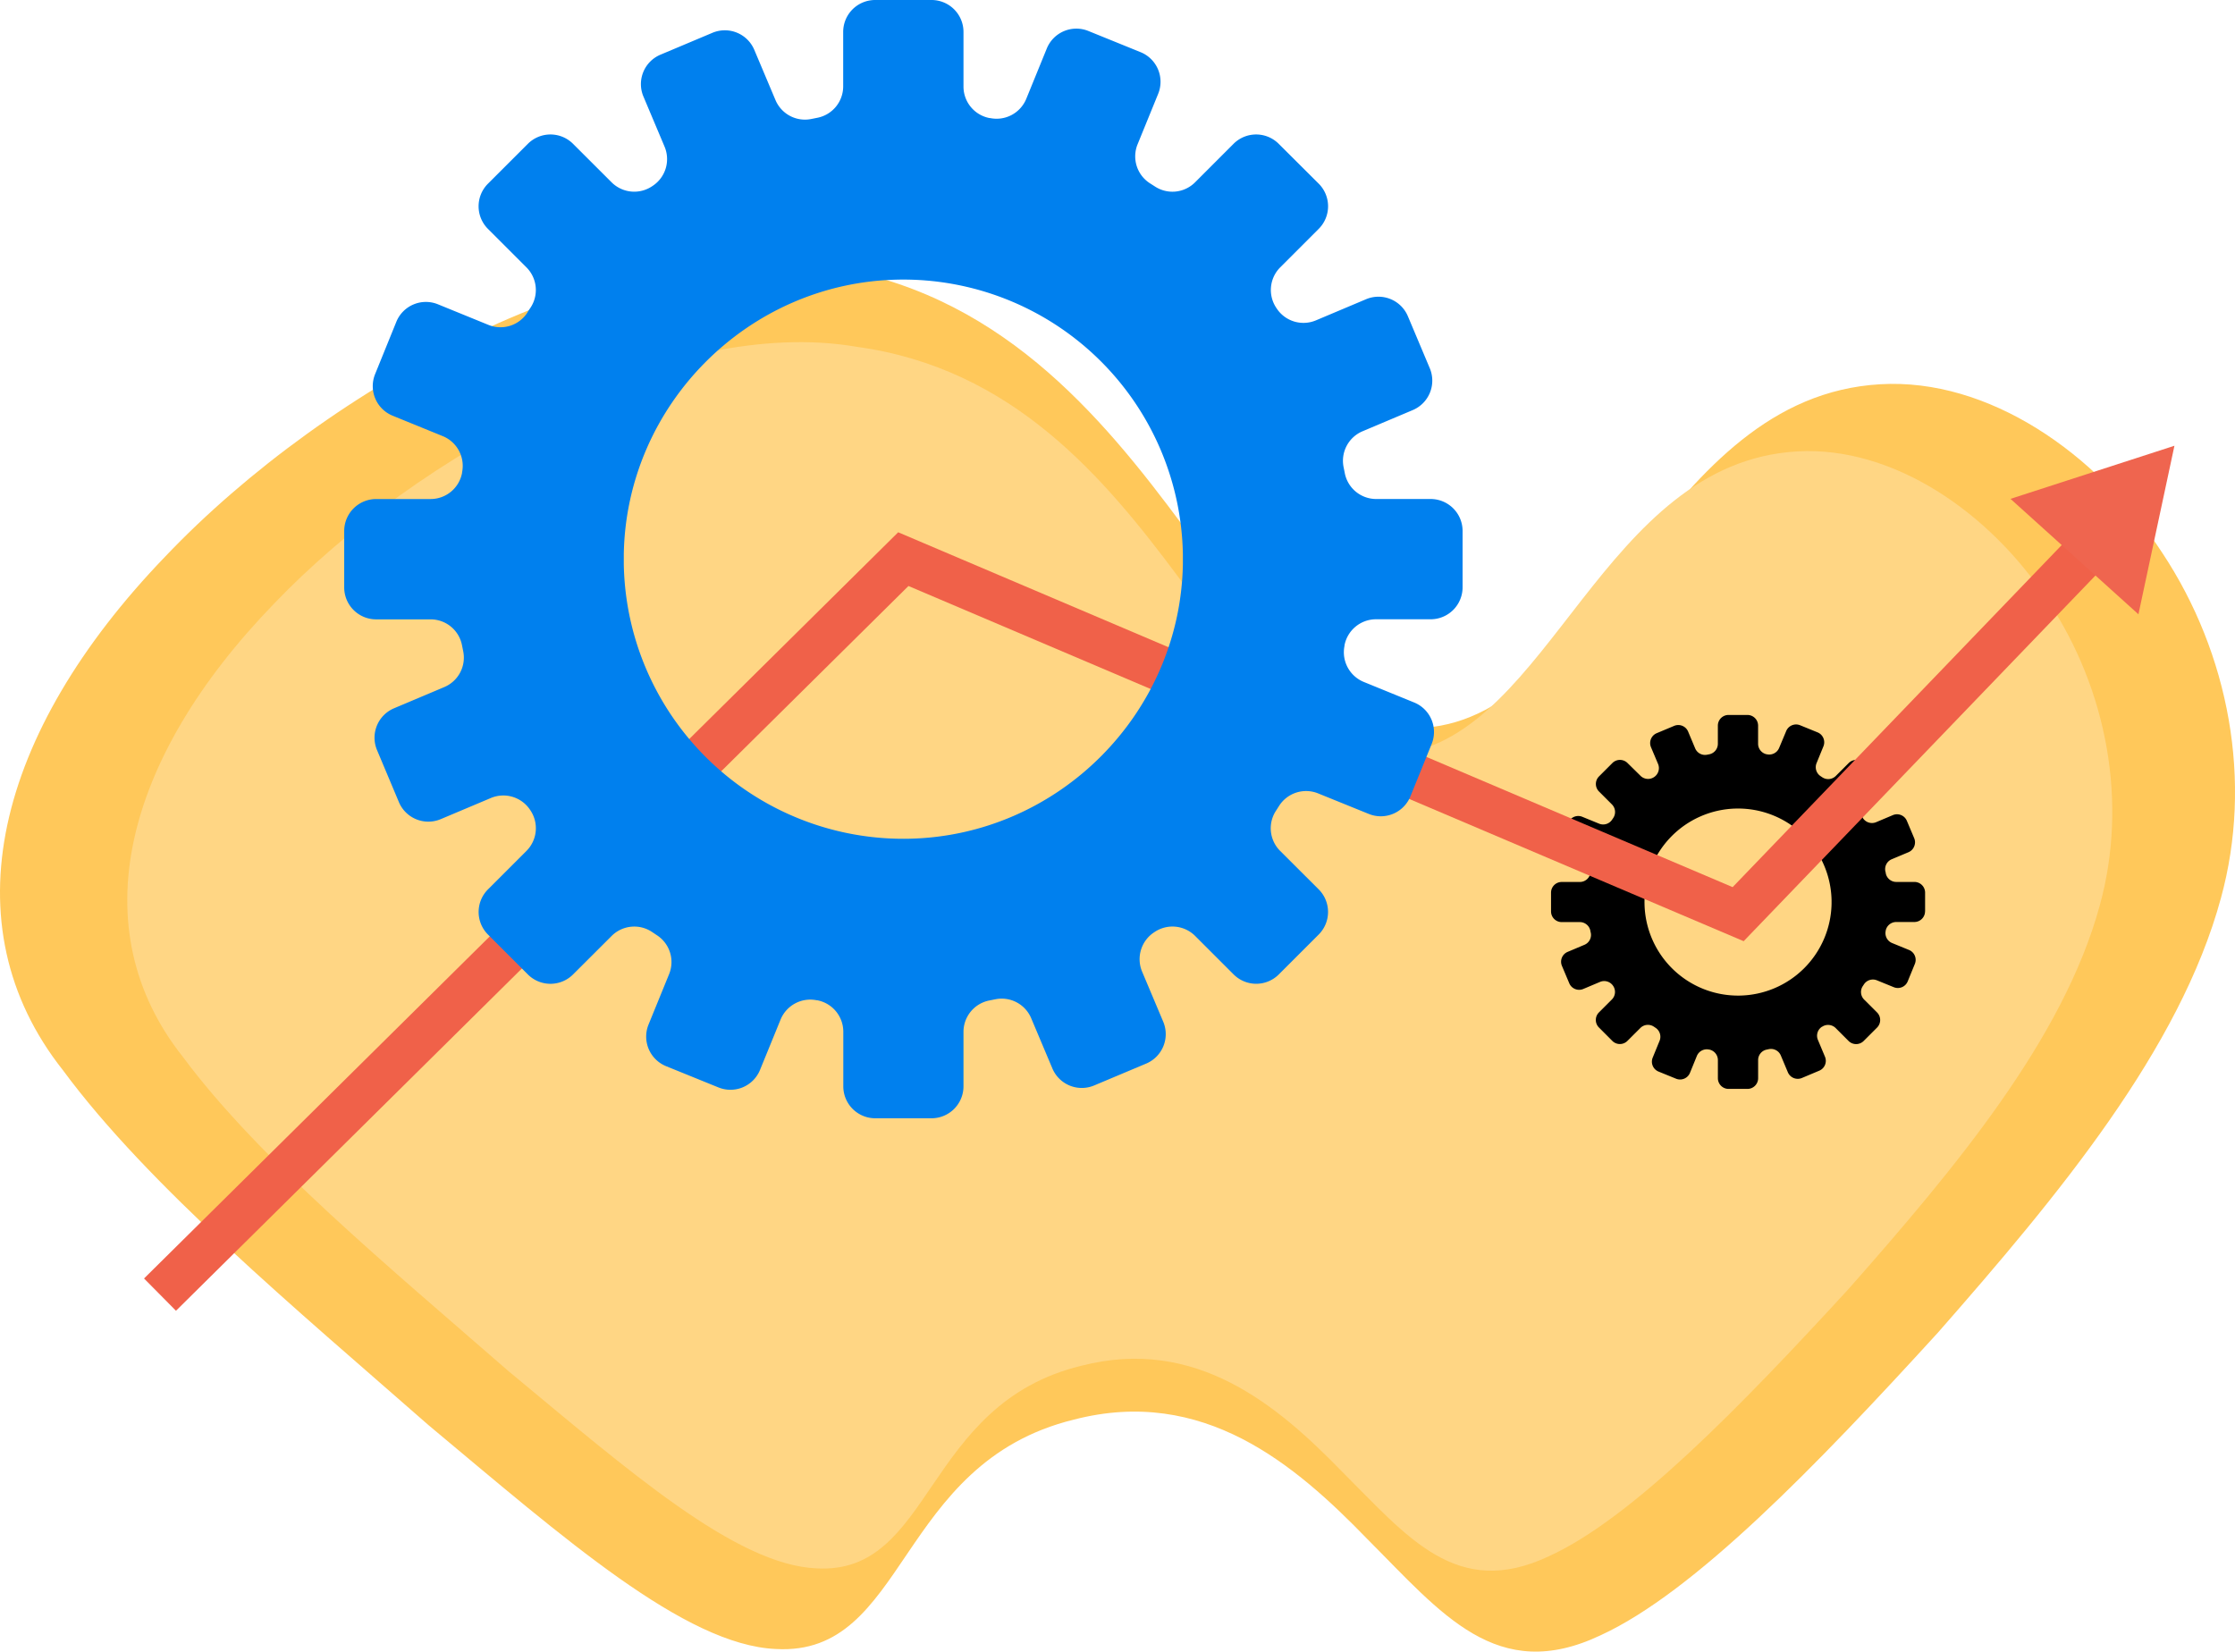 <svg xmlns="http://www.w3.org/2000/svg" viewBox="0 0 738.08 545.46"><g data-name="Layer 2"><g data-name="Layer 1"><g data-name="Group 551"><g data-name="Group 554"><path data-name="Path 350" d="M733.43 296.62C719.89 346.5 679.8 394.73 640 440.08c-40.5 44.38-80.68 85.89-111.45 100-34.25 16.23-52.41-7.15-77-31.79-23.89-24.65-54.2-50.55-96.95-39.44-58.71 14.39-54.95 78.21-98.36 75.75-30-1.29-69.87-36.49-114.64-73.86-43.89-38.49-92.69-79.15-120.87-117.36-37.87-47.92-22.25-111.3 33.76-169.5 53.81-56.64 148-108.09 216.71-96.13 116.13 16 135.94 163.44 202.05 152.3 55.9-7.38 75.38-109 147.7-113.15 35.47-2.07 71.45 22.5 93.12 55.69C736.18 216 744 258.08 733.43 296.62z" fill="#ffc85a"/></g><g data-name="Group 549"><path data-name="Path 350-2" d="M693.43 299c-12 44.05-47.63 86.64-82.95 126.68-36 39.2-71.65 75.85-99 88.3-30.43 14.34-46.56-6.31-68.39-28.07-21.2-21.77-48.09-44.64-86.09-34.83-52.14 12.7-48.81 69.06-87.36 66.89-26.61-1.14-62-32.22-101.81-65.22-39-34-82.36-69.9-107.39-103.64-33.63-42.31-19.76-98.29 30-149.68 47.8-50 131.48-95.45 192.48-84.89C386 128.64 403.63 258.86 462.34 249c49.66-6.52 66.95-96.23 131.18-99.92 31.48-1.8 63.48 19.92 82.7 49.21C695.87 227.82 702.79 265 693.43 299z" fill="#ffd684"/></g><path data-name="Path 353" d="M635.74 301v-6.2a3.53 3.53 0 0 0-3.53-3.53h-6a3.53 3.53 0 0 1-3.46-2.87c0-.21-.08-.42-.13-.62a3.55 3.55 0 0 1 2.08-4l5.55-2.33a3.54 3.54 0 0 0 1.89-4.62l-2.42-5.74a3.53 3.53 0 0 0-4.62-1.89l-5.55 2.34a3.56 3.56 0 0 1-4.32-1.31v-.05a3.54 3.54 0 0 1 .41-4.5l4.26-4.26a3.52 3.52 0 0 0 0-5l-4.4-4.41a3.54 3.54 0 0 0-5 0l-4.26 4.26a3.53 3.53 0 0 1-4.48.42l-.52-.35a3.54 3.54 0 0 1-1.35-4.29l2.28-5.58a3.54 3.54 0 0 0-1.94-4.6l-5.77-2.35a3.53 3.53 0 0 0-4.6 1.94l-2.32 5.54a3.54 3.54 0 0 1-4 2.12h-.06a3.55 3.55 0 0 1-2.89-3.47v-6a3.53 3.53 0 0 0-3.53-3.53h-6.23a3.53 3.53 0 0 0-3.53 3.53v6a3.54 3.54 0 0 1-2.87 3.47l-.62.12a3.53 3.53 0 0 1-4-2.08l-2.33-5.55a3.52 3.52 0 0 0-4.62-1.88l-5.75 2.41a3.54 3.54 0 0 0-1.89 4.63l2.34 5.55a3.55 3.55 0 0 1-1.31 4.31 3.54 3.54 0 0 1-4.5-.42l-4.28-4.21a3.54 3.54 0 0 0-5 0l-4.41 4.41a3.52 3.52 0 0 0 0 5l4.26 4.26a3.54 3.54 0 0 1 .42 4.49l-.35.52a3.54 3.54 0 0 1-4.29 1.35l-5.58-2.28a3.53 3.53 0 0 0-4.6 1.94l-2.35 5.77a3.53 3.53 0 0 0 1.93 4.6l5.57 2.27a3.55 3.55 0 0 1 2.13 4v.06a3.53 3.53 0 0 1-3.46 2.89h-6a3.53 3.53 0 0 0-3.53 3.53V301a3.53 3.53 0 0 0 3.53 3.53h6a3.54 3.54 0 0 1 3.46 2.88c0 .2.08.41.13.62a3.53 3.53 0 0 1-2.09 4l-5.55 2.34a3.52 3.52 0 0 0-1.88 4.62l2.42 5.74a3.53 3.53 0 0 0 4.62 1.89l5.55-2.34a3.54 3.54 0 0 1 4.31 1.31 3.54 3.54 0 0 1-.41 4.5l-4.26 4.26a3.52 3.52 0 0 0 0 5l4.4 4.41a3.52 3.52 0 0 0 5 0l4.27-4.26a3.53 3.53 0 0 1 4.48-.42l.52.35a3.54 3.54 0 0 1 1.35 4.29l-2.28 5.58a3.53 3.53 0 0 0 1.94 4.6l5.77 2.35a3.53 3.53 0 0 0 4.6-1.93l2.27-5.57a3.55 3.55 0 0 1 4-2.13h.06a3.55 3.55 0 0 1 2.89 3.47v6a3.53 3.53 0 0 0 3.53 3.53h6.23a3.53 3.53 0 0 0 3.53-3.53v-6a3.53 3.53 0 0 1 2.87-3.46l.62-.13a3.53 3.53 0 0 1 4 2.08l2.33 5.55a3.54 3.54 0 0 0 4.62 1.89l5.75-2.42a3.52 3.52 0 0 0 1.88-4.62l-2.33-5.55a3.53 3.53 0 0 1 1.31-4.32h.05a3.55 3.55 0 0 1 4.5.41l4.26 4.26a3.52 3.52 0 0 0 5 0l4.41-4.41a3.54 3.54 0 0 0 0-5l-4.27-4.26a3.53 3.53 0 0 1-.41-4.48l.35-.53a3.53 3.53 0 0 1 4.29-1.34l5.57 2.27a3.52 3.52 0 0 0 4.6-1.93l2.36-5.77a3.53 3.53 0 0 0-1.94-4.6l-5.57-2.28a3.54 3.54 0 0 1-2.13-4v-.06a3.54 3.54 0 0 1 3.47-2.89h6a3.53 3.53 0 0 0 3.53-3.53zm-61.19 27.8a30.89 30.89 0 1 1 30.3-31.47v1.17a30.89 30.89 0 0 1-30.3 30.3z"/><path data-name="Path 354" d="M52.84 427.56l245.47-242.9L574 301.91l112.79-117.25" fill="none" stroke="#f06149" stroke-miterlimit="10" stroke-width="15"/><path data-name="Path 355" d="M706.19 202.87l-42.25-38.12 54.14-17.54z" fill="#ef654f"/><path data-name="Path 352" d="M483 194v-18.65a10.55 10.55 0 0 0-10.55-10.55h-18a10.57 10.57 0 0 1-10.36-8.59c-.12-.62-.24-1.23-.37-1.85a10.59 10.59 0 0 1 6.22-11.92l16.59-7a10.56 10.56 0 0 0 5.64-13.82l-7.23-17.17a10.54 10.54 0 0 0-13.81-5.63l-16.6 7a10.59 10.59 0 0 1-12.9-3.92l-.1-.15a10.6 10.6 0 0 1 1.23-13.44l12.73-12.73a10.55 10.55 0 0 0 0-14.92L422.28 47.5a10.55 10.55 0 0 0-14.92 0l-12.72 12.73a10.56 10.56 0 0 1-13.4 1.25l-1.57-1a10.56 10.56 0 0 1-4-12.82l6.8-16.67a10.55 10.55 0 0 0-5.78-13.75l-17.25-7a10.54 10.54 0 0 0-13.75 5.78l-6.79 16.65A10.6 10.6 0 0 1 327 39h-.18a10.59 10.59 0 0 1-8.64-10.37v-18A10.55 10.55 0 0 0 307.62 0H289a10.55 10.55 0 0 0-10.55 10.55v18a10.57 10.57 0 0 1-8.59 10.36l-1.85.37a10.57 10.57 0 0 1-11.91-6.22l-7-16.59a10.56 10.56 0 0 0-13.82-5.64l-17.17 7.23a10.54 10.54 0 0 0-5.63 13.81l7 16.6a10.59 10.59 0 0 1-3.92 12.9l-.15.1A10.59 10.59 0 0 1 202 60.24L189.24 47.5a10.55 10.55 0 0 0-14.92 0l-13.18 13.17a10.55 10.55 0 0 0 0 14.92l12.74 12.74a10.57 10.57 0 0 1 1.24 13.4c-.35.52-.7 1-1 1.57a10.57 10.57 0 0 1-12.82 4l-16.67-6.8a10.54 10.54 0 0 0-13.75 5.79l-7 17.25a10.55 10.55 0 0 0 5.78 13.75l16.66 6.79a10.6 10.6 0 0 1 6.27 11.92v.18a10.57 10.57 0 0 1-10.37 8.63h-18a10.56 10.56 0 0 0-10.55 10.55V194a10.55 10.55 0 0 0 10.55 10.55h18a10.56 10.56 0 0 1 10.36 8.59c.12.62.25 1.23.37 1.85a10.56 10.56 0 0 1-6.22 11.92l-16.59 7a10.55 10.55 0 0 0-5.63 13.82l7.22 17.17a10.55 10.55 0 0 0 13.82 5.63l16.6-7a10.61 10.61 0 0 1 12.9 3.92l.1.15a10.6 10.6 0 0 1-1.27 13.4l-12.73 12.73a10.55 10.55 0 0 0 0 14.92l13.17 13.17a10.55 10.55 0 0 0 14.92 0L202 309.09a10.56 10.56 0 0 1 13.4-1.25l1.57 1.05a10.55 10.55 0 0 1 4 12.81l-6.8 16.67a10.55 10.55 0 0 0 5.83 13.76l17.25 7a10.54 10.54 0 0 0 13.74-5.79l6.8-16.65a10.6 10.6 0 0 1 11.88-6.35h.18a10.59 10.59 0 0 1 8.64 10.37v18A10.55 10.55 0 0 0 289 369.32h18.63a10.56 10.56 0 0 0 10.55-10.55v-18a10.56 10.56 0 0 1 8.58-10.36l1.85-.37a10.56 10.56 0 0 1 11.92 6.22l7 16.59a10.54 10.54 0 0 0 13.81 5.63l17.17-7.22a10.56 10.56 0 0 0 5.64-13.81l-7-16.6a10.61 10.61 0 0 1 3.92-12.9l.15-.1a10.59 10.59 0 0 1 13.44 1.23l12.73 12.73a10.55 10.55 0 0 0 14.92 0l13.17-13.17a10.55 10.55 0 0 0 0-14.92L422.73 281a10.56 10.56 0 0 1-1.25-13.4l1-1.57a10.56 10.56 0 0 1 12.82-4l16.7 6.77a10.55 10.55 0 0 0 13.77-5.8l7-17.25A10.53 10.53 0 0 0 467 232l-16.65-6.79a10.6 10.6 0 0 1-6.35-11.88v-.18a10.6 10.6 0 0 1 10.38-8.63h18A10.55 10.55 0 0 0 483 194zm-182.9 83a92.32 92.32 0 0 1-94.1-90.59v-3.5c.91-49.37 41.2-89.65 90.56-90.56a92.34 92.34 0 0 1 94.07 90.56v3.5c-.93 49.36-41.21 89.65-90.57 90.59z" fill="#0080ee"/></g></g></g></svg>